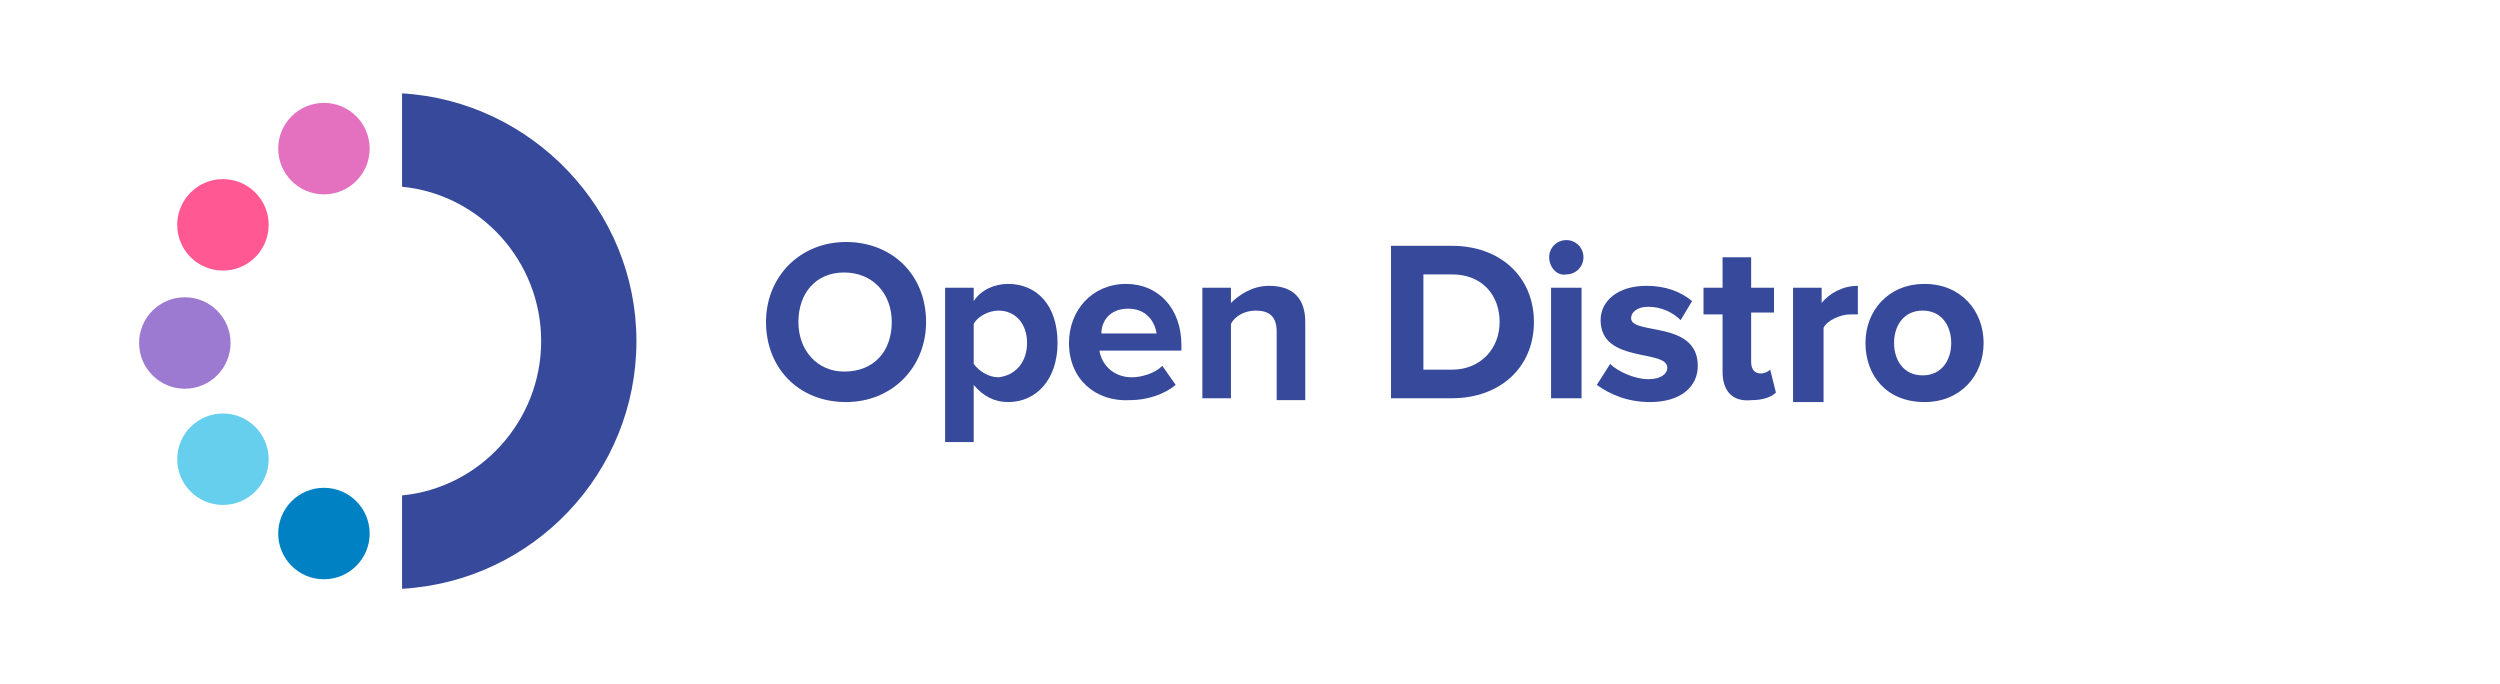 <?xml version="1.0" encoding="UTF-8" standalone="no"?>
<svg
   version="1.1"
   id="Layer_1"
   x="0px"
   y="0px"
   viewBox="0 0 131.2 35.9"
   style="enable-background:new 0 0 131.2 35.9;"
   xml:space="preserve"
   sodipodi:docname="OpenDistro-logo.svg"
   inkscape:version="1.1.1 (c3084ef, 2021-09-22)"
   xmlns:inkscape="http://www.inkscape.org/namespaces/inkscape"
   xmlns:sodipodi="http://sodipodi.sourceforge.net/DTD/sodipodi-0.dtd"
   xmlns="http://www.w3.org/2000/svg"
   xmlns:svg="http://www.w3.org/2000/svg"><defs
   id="defs1024">
	

		
	
			
			
			
			
			
			
			
			
			
			
			
			
			
			
			
			
			
			
			
			
			
			
			
			
			
			
		</defs><sodipodi:namedview
   id="namedview1022"
   pagecolor="#ffffff"
   bordercolor="#666666"
   borderopacity="1.0"
   inkscape:pageshadow="2"
   inkscape:pageopacity="0.0"
   inkscape:pagecheckerboard="0"
   showgrid="false"
   inkscape:zoom="5.7088415"
   inkscape:cx="65.6"
   inkscape:cy="17.954606"
   inkscape:window-width="1312"
   inkscape:window-height="969"
   inkscape:window-x="0"
   inkscape:window-y="25"
   inkscape:window-maximized="0"
   inkscape:current-layer="Layer_1" />
<style
   type="text/css"
   id="style945">
	.st0{fill:#36499B;}
	.st1{fill:#0081C3;}
	.st2{fill:#67CFEE;}
	.st3{fill:#9D7AD1;}
	.st4{fill:#FF5892;}
	.st5{fill:#E470C0;}
</style>
<g
   id="g1277"
   transform="translate(0,5.2)"><path
     class="st0"
     d="m 40.2,11.7 c 0,-2.4 1.8,-4.2 4.2,-4.2 2.4,0 4.2,1.7 4.2,4.2 0,2.4 -1.8,4.2 -4.2,4.2 -2.5,0 -4.2,-1.8 -4.2,-4.2 z m 6.6,0 c 0,-1.5 -1,-2.6 -2.5,-2.6 -1.5,0 -2.4,1.1 -2.4,2.6 0,1.5 1,2.6 2.4,2.6 1.6,0 2.5,-1.1 2.5,-2.6 z"
     id="path947" /><path
     class="st0"
     d="m 51.1,15 v 3 H 49.6 V 9.9 h 1.5 v 0.7 c 0.4,-0.6 1.1,-0.9 1.8,-0.9 1.5,0 2.6,1.1 2.6,3.1 0,1.9 -1.1,3.1 -2.6,3.1 -0.7,0 -1.3,-0.3 -1.8,-0.9 z m 2.8,-2.2 c 0,-1 -0.6,-1.7 -1.5,-1.7 -0.5,0 -1.1,0.3 -1.3,0.7 v 2.1 c 0.3,0.4 0.8,0.7 1.3,0.7 0.9,-0.1 1.5,-0.8 1.5,-1.8 z"
     id="path949" /><path
     class="st0"
     d="m 56.1,12.8 c 0,-1.7 1.2,-3.1 3,-3.1 1.7,0 2.9,1.3 2.9,3.2 v 0.3 h -4.3 c 0.1,0.7 0.7,1.4 1.7,1.4 0.5,0 1.2,-0.2 1.6,-0.6 l 0.7,1 c -0.6,0.5 -1.5,0.8 -2.4,0.8 -1.8,0.1 -3.2,-1.1 -3.2,-3 z M 59.2,11 c -1,0 -1.4,0.7 -1.4,1.3 h 2.9 C 60.6,11.7 60.2,11 59.2,11 Z"
     id="path951" /><path
     class="st0"
     d="m 67,15.7 v -3.5 c 0,-0.8 -0.4,-1.1 -1.1,-1.1 -0.6,0 -1.1,0.3 -1.3,0.7 v 3.9 H 63.1 V 9.9 h 1.5 v 0.8 c 0.4,-0.4 1.1,-0.9 2,-0.9 1.3,0 1.9,0.7 1.9,1.9 v 4.1 H 67 Z"
     id="path953" /><path
     class="st0"
     d="m 73,15.7 v -8 h 3.2 c 2.5,0 4.3,1.6 4.3,4 0,2.4 -1.8,4 -4.3,4 z m 5.7,-4 c 0,-1.4 -0.9,-2.5 -2.5,-2.5 h -1.5 v 5 h 1.5 c 1.5,0 2.5,-1.1 2.5,-2.5 z"
     id="path955" /><path
     class="st0"
     d="m 81.3,8.3 c 0,-0.5 0.4,-0.9 0.9,-0.9 0.5,0 0.9,0.4 0.9,0.9 0,0.5 -0.4,0.9 -0.9,0.9 -0.5,0.1 -0.9,-0.4 -0.9,-0.9 z m 0.1,7.4 V 9.9 H 83 v 5.8 z"
     id="path957" /><path
     class="st0"
     d="m 83.8,15 0.7,-1.1 c 0.4,0.4 1.3,0.8 2,0.8 0.7,0 1,-0.3 1,-0.6 0,-1 -3.5,-0.2 -3.5,-2.5 0,-1 0.9,-1.8 2.4,-1.8 1,0 1.8,0.3 2.4,0.8 l -0.6,1 c -0.4,-0.4 -1,-0.7 -1.7,-0.7 -0.6,0 -0.9,0.3 -0.9,0.6 0,0.9 3.5,0.1 3.5,2.5 0,1.1 -0.9,1.9 -2.5,1.9 -1.2,0 -2.1,-0.4 -2.8,-0.9 z"
     id="path959" /><path
     class="st0"
     d="m 90.4,14.3 v -3 h -1 V 9.9 h 1 V 8.3 h 1.5 v 1.6 h 1.2 v 1.3 h -1.2 v 2.6 c 0,0.4 0.2,0.6 0.5,0.6 0.2,0 0.4,-0.1 0.5,-0.2 l 0.3,1.2 c -0.2,0.2 -0.6,0.4 -1.3,0.4 -1,0.1 -1.5,-0.5 -1.5,-1.5 z"
     id="path961" /><path
     class="st0"
     d="M 94.1,15.7 V 9.9 h 1.5 v 0.8 C 96,10.2 96.7,9.8 97.5,9.8 v 1.5 c -0.1,0 -0.3,0 -0.4,0 -0.5,0 -1.2,0.3 -1.4,0.7 v 3.9 h -1.6 z"
     id="path963" /><path
     class="st0"
     d="m 97.9,12.8 c 0,-1.7 1.2,-3.1 3.1,-3.1 1.9,0 3.1,1.4 3.1,3.1 0,1.7 -1.2,3.1 -3.1,3.1 -2,0 -3.1,-1.4 -3.1,-3.1 z m 4.5,0 c 0,-0.9 -0.5,-1.7 -1.5,-1.7 -1,0 -1.5,0.8 -1.5,1.7 0,0.9 0.5,1.7 1.5,1.7 1,0 1.5,-0.8 1.5,-1.7 z"
     id="path965" /></g>
<g
   id="g1019">
	<g
   id="g1007">
		<path
   class="st0"
   d="M21.1,26c4.1-0.4,7.3-3.9,7.3-8.1c0-4.2-3.2-7.7-7.3-8.1V4.9c6.8,0.4,12.3,6.1,12.3,13    c0,6.9-5.4,12.6-12.3,13V26z"
   id="path1005" />
	</g>
	<circle
   class="st1"
   cx="17"
   cy="28"
   r="2.4"
   id="circle1009" />
	<circle
   class="st2"
   cx="11.7"
   cy="24.1"
   r="2.4"
   id="circle1011" />
	<circle
   class="st3"
   cx="9.7"
   cy="18"
   r="2.4"
   id="circle1013" />
	<circle
   class="st4"
   cx="11.7"
   cy="11.8"
   r="2.4"
   id="circle1015" />
	<circle
   class="st5"
   cx="17"
   cy="7.8"
   r="2.4"
   id="circle1017" />
</g>
</svg>
